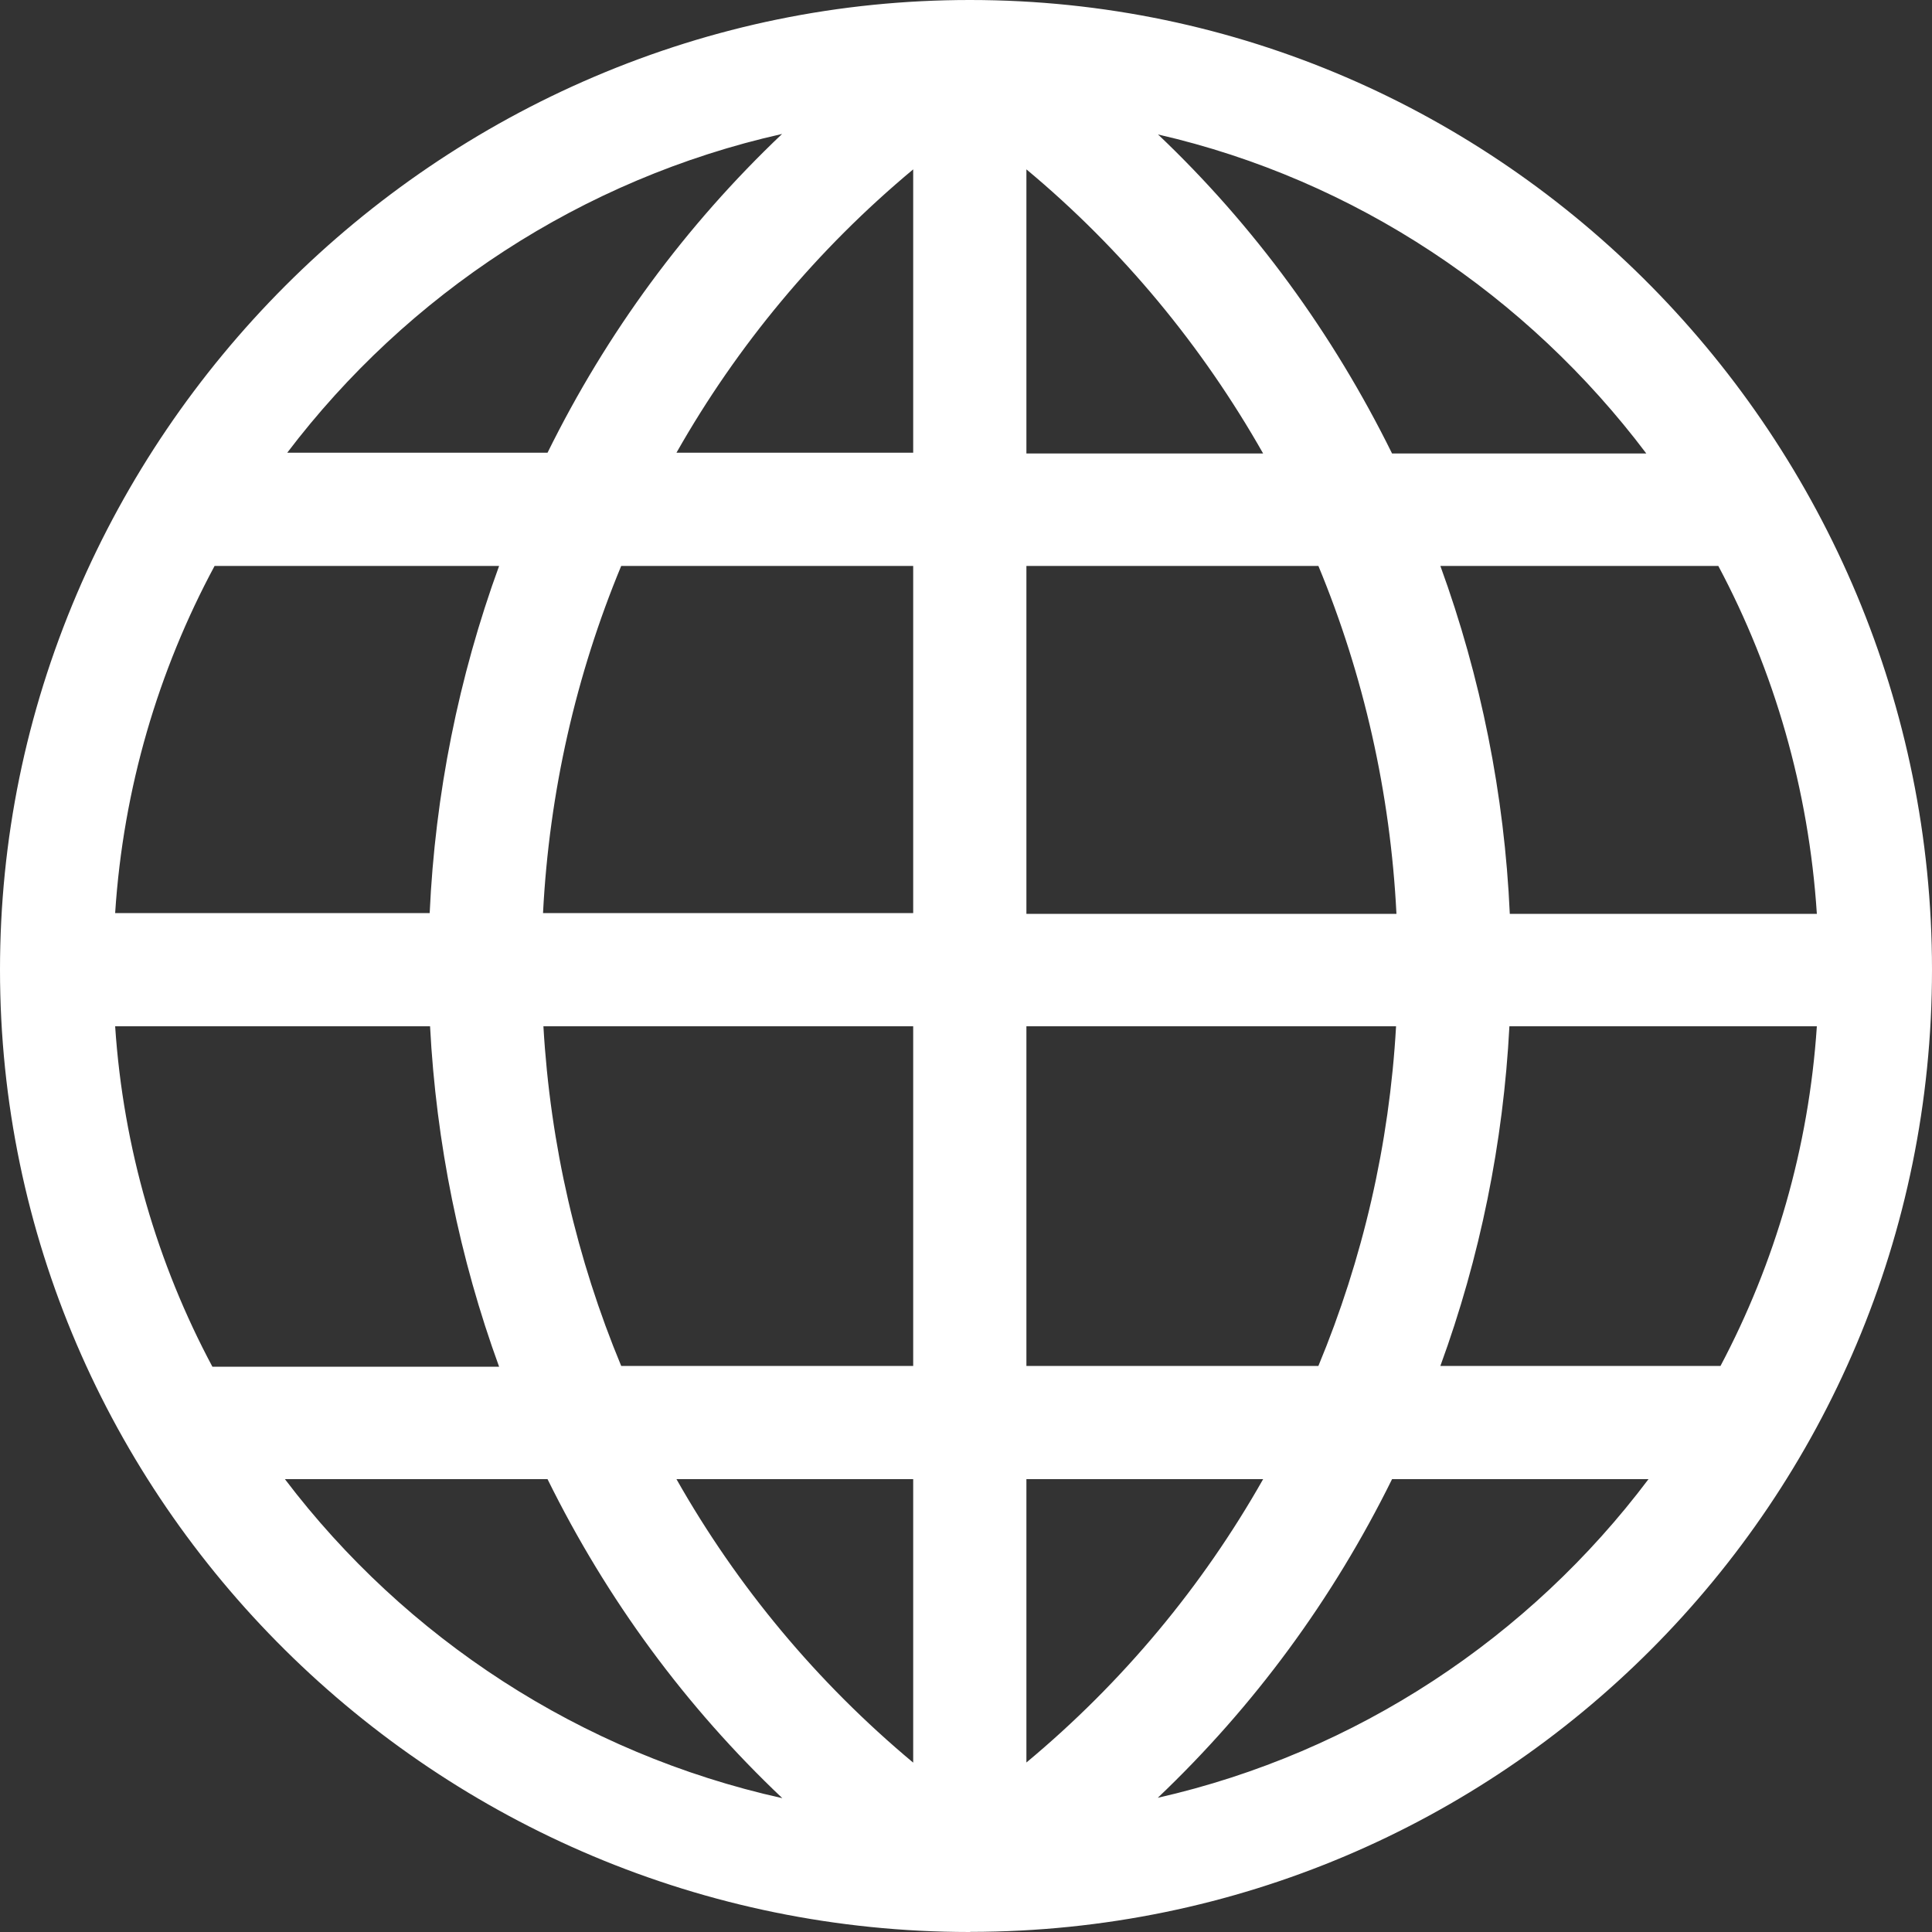 <svg width="15" height="15" viewBox="0 0 15 15" fill="none" xmlns="http://www.w3.org/2000/svg">
<rect x="0" y="0" width="15" height="15" fill="#333333" stroke="none"/>
<path d="M7.538 14.999C7.537 14.999 7.537 14.999 7.536 14.999C7.534 14.999 7.532 15 7.529 15C7.529 15 7.529 15 7.528 15C7.527 15 7.526 15 7.525 15C3.392 14.998 0 11.652 0 7.529C0 6.521 0.201 5.539 0.597 4.61C1.364 2.813 2.81 1.365 4.611 0.597C5.539 0.201 6.521 -0 7.529 -0C7.529 -0 7.529 -0 7.53 -0C7.53 -0 7.531 -0 7.532 -0C11.679 0.001 15 3.418 15 7.529C15 11.652 11.667 14.995 7.538 14.999ZM6.074 13.961C5.324 13.251 4.712 12.419 4.251 11.484H2.212C3.147 12.716 4.507 13.613 6.074 13.961ZM1.649 10.611H3.875C3.568 9.769 3.386 8.871 3.339 7.968H0.894C0.957 8.915 1.223 9.814 1.649 10.611ZM1.666 4.394C1.229 5.207 0.957 6.12 0.894 7.089H3.336C3.378 6.167 3.561 5.255 3.875 4.394H1.666ZM2.23 3.515H4.251C4.711 2.582 5.323 1.751 6.072 1.04C4.516 1.389 3.164 2.285 2.23 3.515ZM4.216 7.089H7.09V4.394H4.823C4.472 5.24 4.264 6.15 4.216 7.089ZM7.09 1.315C6.343 1.937 5.723 2.684 5.252 3.515H7.09V1.315H7.09ZM7.09 7.968H4.219C4.272 8.888 4.479 9.777 4.823 10.605H7.09V7.968V7.968ZM7.09 11.484H5.252C5.723 12.316 6.343 13.062 7.09 13.685V11.484V11.484ZM13.358 10.605C13.78 9.808 14.043 8.915 14.106 7.968H11.719C11.672 8.871 11.491 9.763 11.183 10.605H13.358ZM12.799 11.484H10.808C10.348 12.416 9.737 13.247 8.989 13.958C10.535 13.607 11.876 12.711 12.799 11.484ZM7.969 13.684C8.716 13.062 9.336 12.316 9.807 11.484H7.969V13.684ZM7.969 10.605H10.236C10.58 9.777 10.787 8.887 10.839 7.968H7.969V10.605ZM10.842 7.095C10.795 6.156 10.587 5.24 10.236 4.394H7.969V7.095H10.842ZM7.969 1.315V3.521H9.807C9.336 2.69 8.716 1.937 7.969 1.315ZM8.991 1.044C9.738 1.753 10.348 2.589 10.808 3.521H12.782C11.859 2.296 10.526 1.396 8.991 1.044ZM11.183 4.394C11.497 5.255 11.681 6.173 11.722 7.095H14.106C14.043 6.126 13.774 5.207 13.341 4.394H11.183Z" fill="white"/>
</svg>
